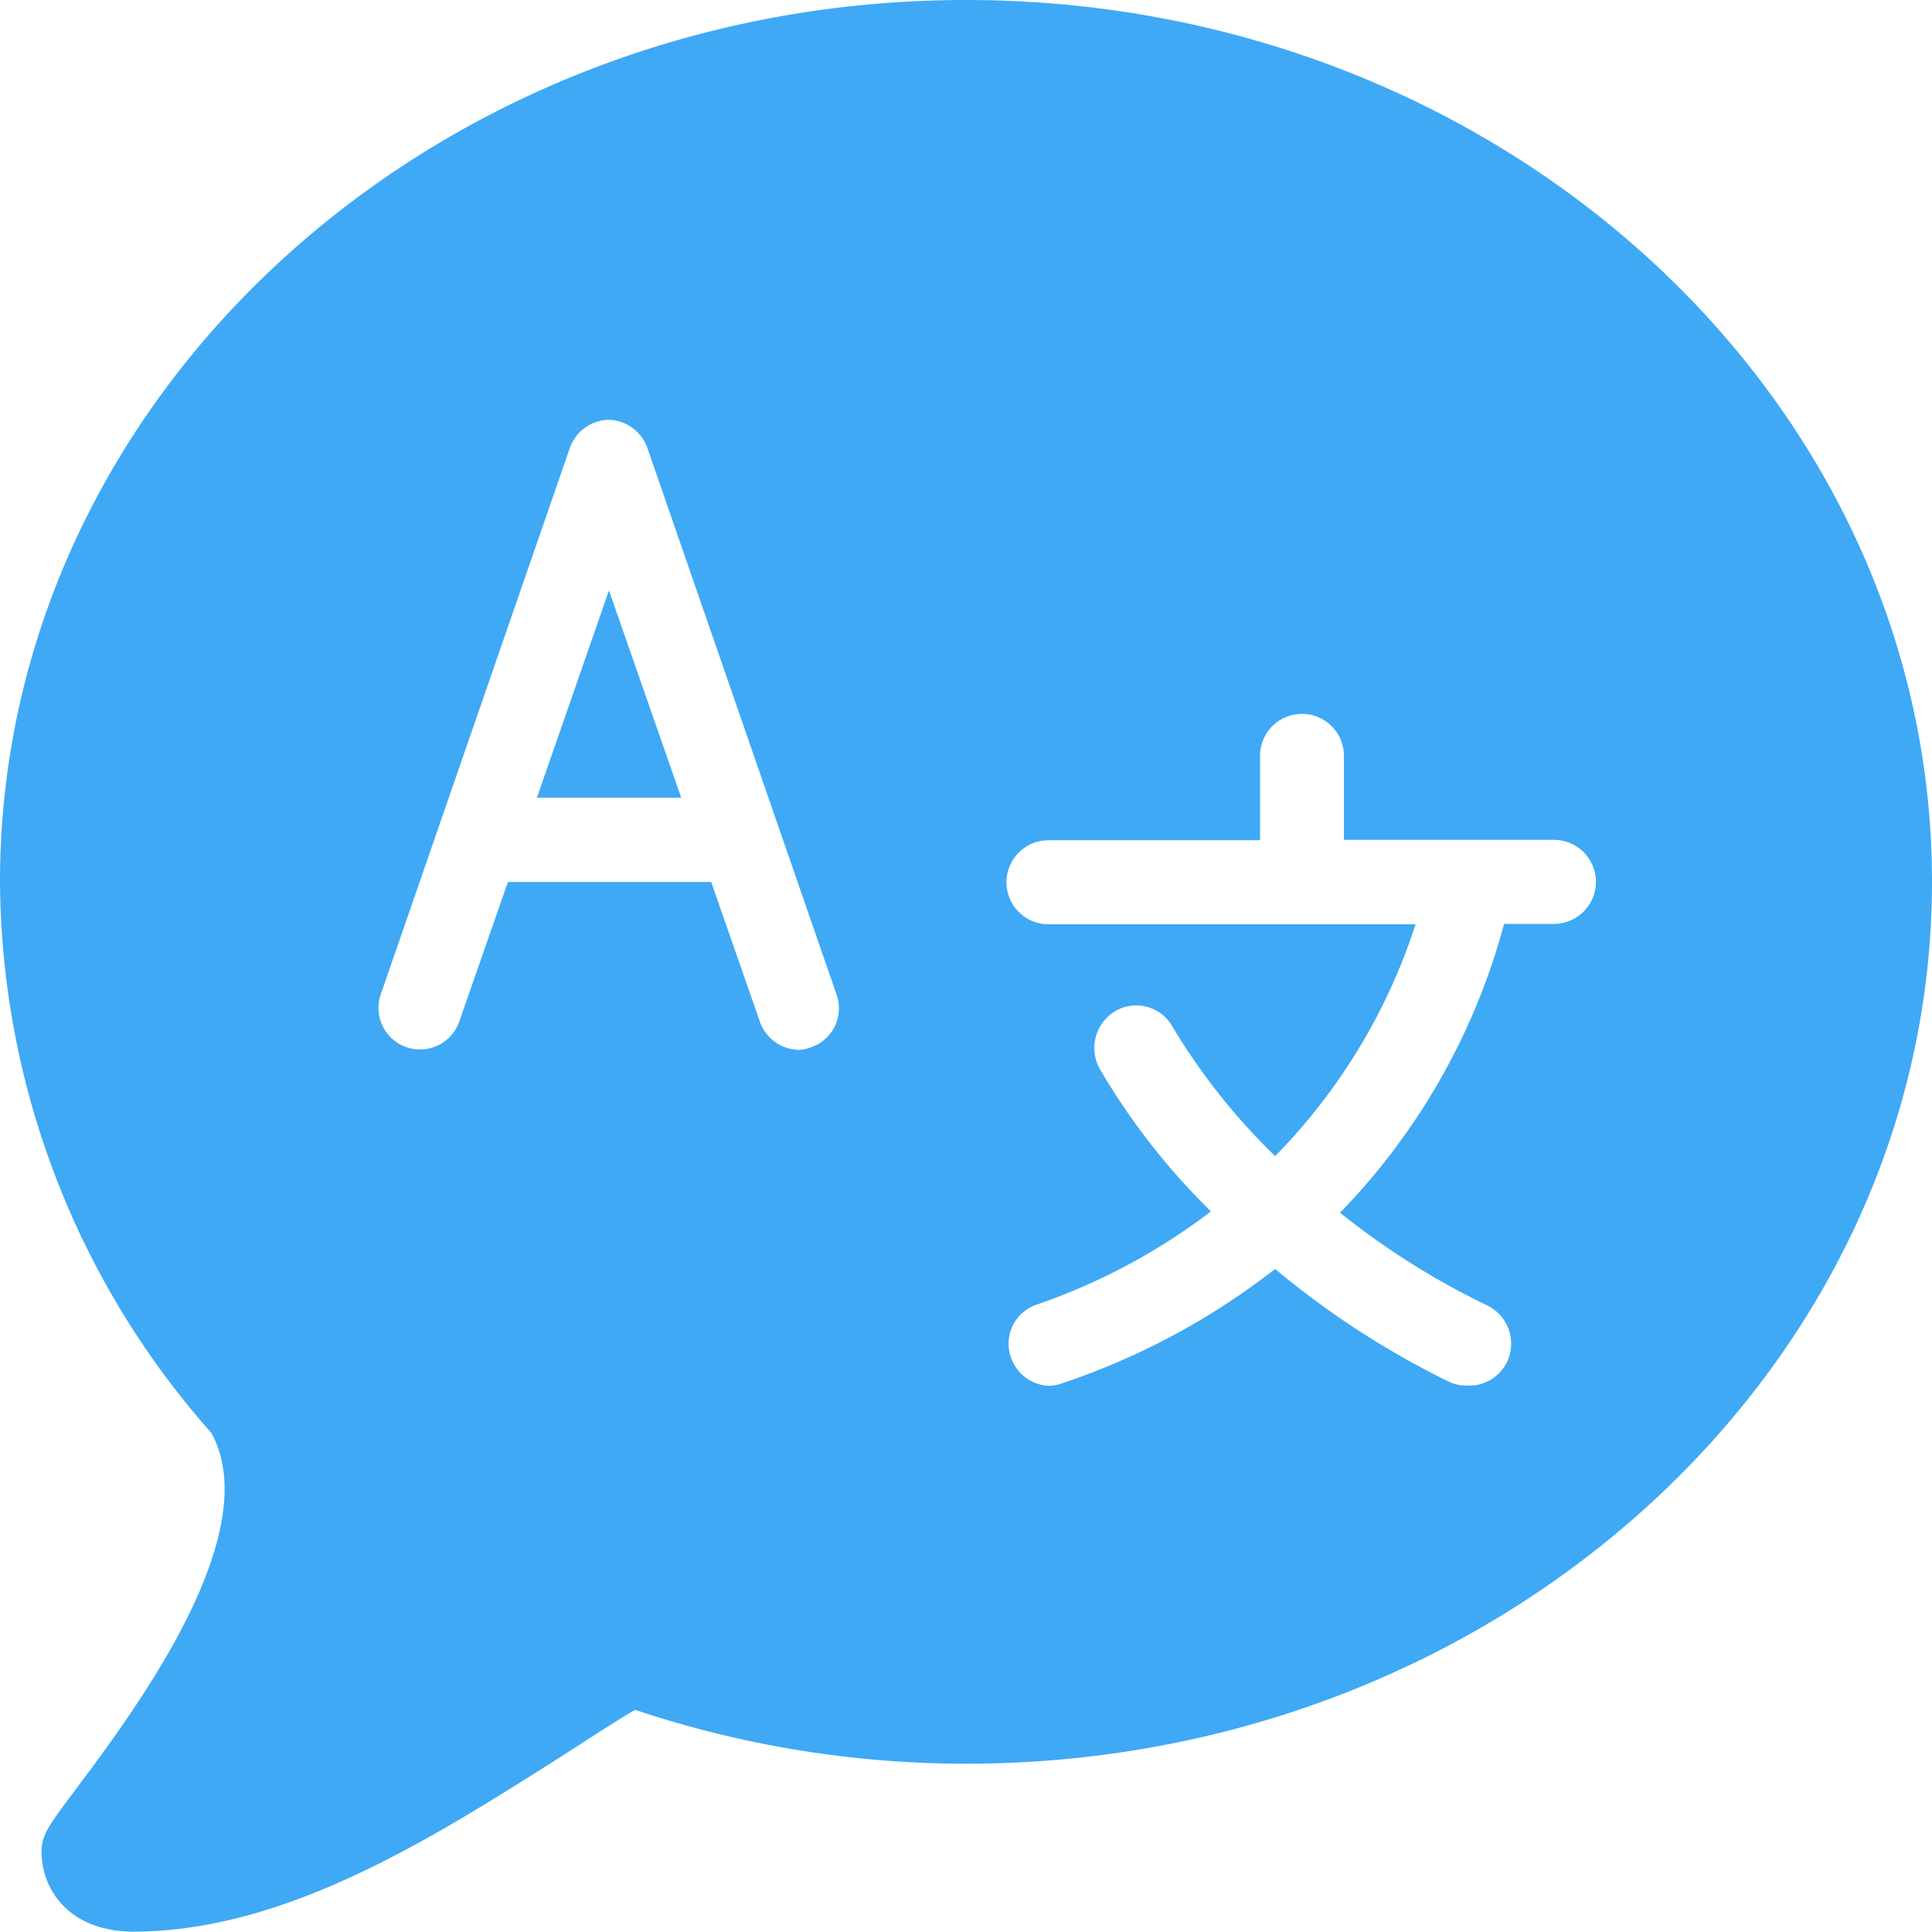 <svg id="layout" xmlns="http://www.w3.org/2000/svg" viewBox="0 0 100 99.98"><defs><style>.cls-1{fill:#3fa9f5;}</style></defs><title>language</title><path class="cls-1" d="M50,0C22.43,0,0,20.47,0,45.64A43.36,43.36,0,0,0,10.94,74.17c2.84,5.17-3.88,14.24-6.79,18.14-1.49,2-2,2.58-2,3.53,0,2,1.47,4.14,4.76,4.14,7.77,0,15.29-4.72,21.88-8.9,1.42-.9,2.76-1.8,4.08-2.58A54,54,0,0,0,50,91.29c27.57,0,50-20.48,50-45.65S77.57,0,50,0ZM31.52,21.73a2.18,2.18,0,0,1,2,1.49l9.78,28.26A2.13,2.13,0,0,1,42,54.2a2,2,0,0,1-.68.14,2.18,2.18,0,0,1-2-1.49l-2.51-7.2H26.29l-2.51,7.2a2.15,2.15,0,0,1-4.08-1.36l9.78-28.26A2.18,2.18,0,0,1,31.52,21.73Zm0,8.83L27.79,41.29h7.47Zm35.87,6.39a2.17,2.17,0,0,1,2.17,2.17v4.35H80.43a2.17,2.17,0,0,1,0,4.35H77.85a34.09,34.09,0,0,1-8.49,14.95A39.85,39.85,0,0,0,77,67.58a2.2,2.2,0,0,1,1,2.92,2.17,2.17,0,0,1-2,1.22,2.2,2.2,0,0,1-1-.2A44.52,44.52,0,0,1,66,65.68a36.91,36.91,0,0,1-11,5.91,2.1,2.1,0,0,1-.68.14,2.17,2.17,0,0,1-2-1.49,2.13,2.13,0,0,1,1.36-2.72,32,32,0,0,0,9-4.82,34.88,34.88,0,0,1-5.77-7.4,2.22,2.22,0,0,1,.88-3,2.15,2.15,0,0,1,2.92.88A32.91,32.91,0,0,0,66,59.84a30.49,30.49,0,0,0,7.27-12h-19a2.17,2.17,0,1,1,0-4.35H65.22V39.12A2.17,2.17,0,0,1,67.39,36.95Z"/></svg>